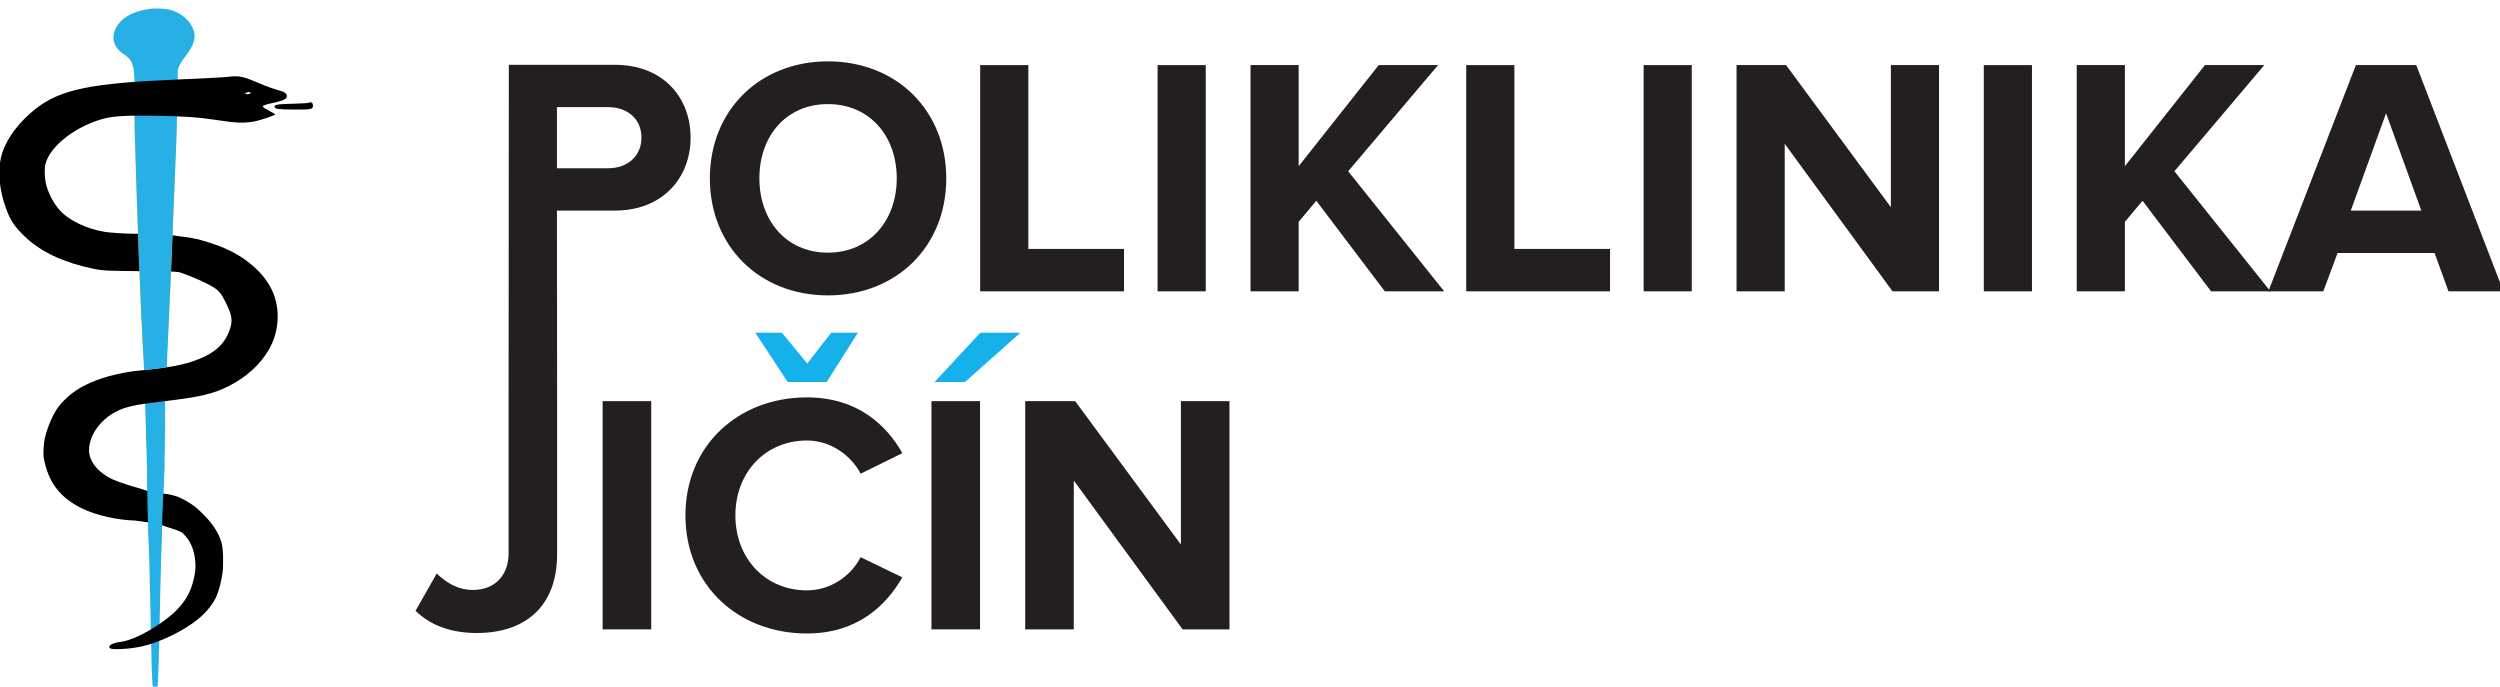 <?xml version="1.0" encoding="UTF-8" standalone="no"?>
<!DOCTYPE svg PUBLIC "-//W3C//DTD SVG 1.1//EN" "http://www.w3.org/Graphics/SVG/1.1/DTD/svg11.dtd">
<svg width="100%" height="100%" viewBox="0 0 943 259" version="1.1" xmlns="http://www.w3.org/2000/svg" xmlns:xlink="http://www.w3.org/1999/xlink" xml:space="preserve" xmlns:serif="http://www.serif.com/" style="fill-rule:evenodd;clip-rule:evenodd;stroke-linejoin:round;stroke-miterlimit:2;">
    <g transform="matrix(1,0,0,1,-166.193,-2437.34)">
        <g transform="matrix(0.082,0,0,-0.082,-177.999,1491.6)">
            <g transform="matrix(0.227,0,0,0.227,-1823.48,-22634.3)">
                <g transform="matrix(1.05,0,0,1.05,26331.9,35294.5)">
                    <path d="M2981.69,5313.15C2981.69,5287.15 2990.69,4846 3001.69,4640C3027.69,4145 3014,3512 3045,2715C3086,1676 3102,-56.34 3126,-243.34C3146,-400.34 3166,-447.34 3204,-432.34C3250,-414.34 3265,1247 3295,2325C3310,2860 3324,3223 3355,3925C3370,4255 3371.15,5301.3 3365.15,5306.3C3364.15,5308.3 3291.15,5314.3 3203.15,5319.3C3116.15,5324.3 3078.69,5352.15 3044.69,5356.15L2981.69,5362.15L2981.69,5313.15Z" style="fill:rgb(38,176,229);fill-rule:nonzero;"/>
                </g>
                <g transform="matrix(1.05,0,0,1.05,26331.9,35294.5)">
                    <path d="M3439.62,8143C3445.62,7892 3359.01,7752 3387.01,7728C3395.01,7721 3606.15,7719.31 3661.15,7701.31C3845.15,7641.31 4193.69,7495.05 4345,7388C4453.31,7311.37 4514,7178 4569,7059C4663,6858 4673,6761 4616,6597C4516,6306 4308,6126 3919,5992C3696,5915 3446,5869 3025,5825C2757,5798 2702,5790 2541,5759C2187,5692 1868,5572 1642,5420C1527,5343 1385,5210 1309,5107C1204,4966 1093,4706 1045,4490C1036,4449 1026,4358 1023,4289C1018,4182 1021,4147 1040,4059C1132,3629 1361,3342 1772,3145C2052,3011 2437,2924 2797,2913L3125.92,2865.31L3119.92,3074.31C3113.92,3311.31 3102.92,3409.31 3077.92,3453.31C3062.92,3479.31 2902,3528 2830,3548C2674,3590 2437,3671 2352,3710C2114,3822 1946,4003 1909,4188C1873,4378 1960,4614 2135,4799C2226,4895 2309,4957 2428,5019C2610,5112 2791,5151 3340,5215C4053,5299 4302,5358 4613,5517C4937,5683 5194,5916 5363,6196C5574,6548 5601,7006 5430,7364C5252,7737 4852,8060 4352,8234C4160,8301 3973.85,8363.85 3710.85,8390.85C3652.85,8395.85 3486.62,8424.69 3467.62,8427.69L3454.46,8400.2L3439.62,8143Z" style="fill-rule:nonzero;"/>
                </g>
                <g transform="matrix(1.05,0,0,1.05,26331.9,35294.5)">
                    <path d="M3056,10840.9L2777,10837.9L2784,10412C2788,10282 2795,10038 2800,9870C2806,9702 2817,9349 2825,9085C2887,7139 2937,6052 2970,5965C2992,5907 3070,5892 3251,5910C3319,5916 3377,5923 3379,5926C3390,5936 3425,6468 3450,6980C3475,7510 3482,7675 3530,8875C3552,9420 3577,10029 3585,10229C3593,10428 3600,10794.9 3600,10813.9L3600,10847.9L3468,10845.9C3395,10843.9 3209,10841.9 3056,10840.9Z" style="fill:rgb(235,219,19);fill-rule:nonzero;"/>
                </g>
                <g transform="matrix(1.05,0,0,1.05,26331.9,35294.5)">
                    <path d="M3056,10840.9L2777,10837.9L2784,10412C2788,10282 2795,10038 2800,9870C2806,9702 2817,9349 2825,9085C2878.16,7416.54 2962.43,5818.46 2962.43,5818.46C3115.32,5830.48 3261.72,5848.18 3401.39,5871.76C3401.39,5871.76 3432.78,6627.42 3450,6980C3475,7510 3482,7675 3530,8875C3552,9420 3577,10029 3585,10229C3593,10428 3600,10794.9 3600,10813.9L3600,10847.9L3468,10845.9C3395,10843.9 3209,10841.9 3056,10840.9Z" style="fill:rgb(38,176,229);fill-rule:nonzero;"/>
                </g>
                <g transform="matrix(1.05,0,0,1.05,26331.9,35294.5)">
                    <path d="M3046,12785C2815,12747 2650,12677 2529,12563C2424,12464 2364,12335 2372,12219C2381,12095 2445,11998 2575,11910C2700,11826 2734,11773 2764,11615C2773,11566 2783,11308.5 2786,11299.5C2791,11282.5 2813,11281.5 3058,11281.5C3377,11281.5 3538,11293.5 3580,11318.5C3597,11327.5 3610,11340.5 3611,11346.5C3612,11351.5 3613,11583 3614,11606C3617,11658 3669,11753 3765,11880C3902,12060 3948,12174 3936,12300C3918,12500 3711,12706 3463,12771C3360,12798 3167,12805 3046,12785Z" style="fill:rgb(38,176,229);fill-rule:nonzero;"/>
                </g>
                <g transform="matrix(1.05,0,0,1.05,26331.9,35294.5)">
                    <path d="M4615,11480C4529,11469 4089,11445 3600,11425C1943,11356 1354,11235 880,10867C568,10625 327,10311 231,10024C131,9725 155,9337 296,8945C378,8720 444,8615 614,8442C900,8149 1296,7941 1805,7815C2090,7745 2155,7737 2491,7732L2871.48,7726.51L2845.88,8448.59L2734,8450C2592,8450 2304,8469 2211,8484C1853,8542 1509,8707 1333,8906C1207,9048 1102,9255 1064,9440C1042,9543 1040,9714 1059,9790C1139,10117 1579,10479 2100,10646C2322,10718 2554,10735 3160,10727C3707,10719 4026,10697 4390,10640C4747,10584 4907,10580 5115,10621C5205,10639 5473,10730 5494,10750C5498,10754 5453,10783 5392,10814C5332,10845 5275,10879 5266,10889C5249,10908 5249,10909 5273,10925C5287,10933 5351,10952 5416,10966C5592,11004 5663,11027 5693,11054C5752,11109 5711,11176 5602,11205C5480,11238 5318,11295 5175,11357C4884,11483 4796,11502 4615,11480ZM5020,11169C5020,11154 4980,11139 4947,11142C4905,11146 4906,11162 4949,11176C4985,11188 5020,11184 5020,11169Z" style="fill-rule:nonzero;"/>
                </g>
                <g transform="matrix(1.05,0,0,1.05,26331.9,35294.5)">
                    <path d="M6145,10978C6132,10970 6032,10964 5860,10959C5525,10950 5475,10942 5482,10897C5488,10856 5555,10847 5865,10846C6167,10845 6203,10850 6220,10896C6230,10920 6215,10980 6200,10980C6195,10980 6186,10982 6178,10985C6171,10987 6156,10984 6145,10978Z" style="fill-rule:nonzero;"/>
                </g>
                <g transform="matrix(1.05,0,0,1.05,26331.9,35294.5)">
                    <path d="M3264.39,3430.85C3251.39,3425.85 3234.39,3404.85 3226.39,3384.85C3192.39,3303.85 3200.39,2952.85 3237.39,2881.85C3249.39,2857.85 3269.39,2841.85 3310.39,2824.85C3430.39,2771.85 3647,2733 3720,2660C3858,2521 3926,2367 3951,2137C3964,2019 3953,1905 3914,1751C3831,1421 3643,1179 3275,928C2967,718 2691,592 2490,569C2348,553 2254,492 2306,449C2347,416 2664,432 2899,480C3242,550 3713,775 4001,1008C4169,1143 4309,1320 4371,1476C4413,1581 4455,1752 4476,1897C4499,2064 4492,2363 4462,2472C4410,2664 4295,2846 4105,3036C3958,3184 3856,3256 3667,3350C3541,3413 3303.39,3447.85 3264.39,3430.85Z" style="fill-rule:nonzero;"/>
                </g>
                <g transform="matrix(1.05,0,0,1.05,26331.9,35294.5)">
                    <path d="M3355,3925C3370,4255 2990.69,4846 3001.69,4640C3027.69,4145 3014,3512 3045,2715C3086,1676 3265,1247 3295,2325C3310,2860 3324,3223 3355,3925Z" style="fill:rgb(38,176,229);fill-rule:nonzero;"/>
                </g>
            </g>
        </g>
        <g transform="matrix(0.082,0,0,-0.082,-177.999,1491.6)">
            <g transform="matrix(0.871,0,0,0.871,-11020.7,-4060.97)">
                <g transform="matrix(7.915,0,0,-7.915,11541.7,1279.9)">
                    <g transform="matrix(226.314,0,0,226.314,1215.22,1440)">
                        <path d="M0.382,0.012C0.584,0.012 0.731,-0.132 0.731,-0.333C0.731,-0.534 0.584,-0.678 0.382,-0.678C0.181,-0.678 0.034,-0.534 0.034,-0.333C0.034,-0.132 0.181,0.012 0.382,0.012ZM0.382,-0.114C0.259,-0.114 0.18,-0.209 0.18,-0.333C0.18,-0.458 0.259,-0.552 0.382,-0.552C0.505,-0.552 0.585,-0.458 0.585,-0.333C0.585,-0.209 0.505,-0.114 0.382,-0.114Z" style="fill:rgb(35,31,32);fill-rule:nonzero;"/>
                    </g>
                    <g transform="matrix(226.314,0,0,226.314,1388.35,1440)">
                        <path d="M0.49,-0L0.49,-0.125L0.208,-0.125L0.208,-0.667L0.066,-0.667L0.066,-0L0.49,-0Z" style="fill:rgb(35,31,32);fill-rule:nonzero;"/>
                    </g>
                    <g transform="matrix(226.314,0,0,226.314,1506.71,1440)">
                        <rect x="0.066" y="-0.667" width="0.142" height="0.667" style="fill:rgb(35,31,32);fill-rule:nonzero;"/>
                    </g>
                    <g transform="matrix(226.314,0,0,226.314,1568.72,1440)">
                        <path d="M0.637,-0L0.354,-0.354L0.619,-0.667L0.444,-0.667L0.208,-0.369L0.208,-0.667L0.066,-0.667L0.066,-0L0.208,-0L0.208,-0.205L0.26,-0.267L0.462,-0L0.637,-0Z" style="fill:rgb(35,31,32);fill-rule:nonzero;"/>
                    </g>
                    <g transform="matrix(226.314,0,0,226.314,1712.66,1440)">
                        <path d="M0.49,-0L0.49,-0.125L0.208,-0.125L0.208,-0.667L0.066,-0.667L0.066,-0L0.49,-0Z" style="fill:rgb(35,31,32);fill-rule:nonzero;"/>
                    </g>
                    <g transform="matrix(226.314,0,0,226.314,1831.02,1440)">
                        <rect x="0.066" y="-0.667" width="0.142" height="0.667" style="fill:rgb(35,31,32);fill-rule:nonzero;"/>
                    </g>
                    <g transform="matrix(226.314,0,0,226.314,1893.03,1440)">
                        <path d="M0.663,-0L0.663,-0.667L0.521,-0.667L0.521,-0.248L0.212,-0.667L0.066,-0.667L0.066,-0L0.208,-0L0.208,-0.435L0.526,-0L0.663,-0Z" style="fill:rgb(35,31,32);fill-rule:nonzero;"/>
                    </g>
                    <g transform="matrix(226.314,0,0,226.314,2058.01,1440)">
                        <rect x="0.066" y="-0.667" width="0.142" height="0.667" style="fill:rgb(35,31,32);fill-rule:nonzero;"/>
                    </g>
                    <g transform="matrix(226.314,0,0,226.314,2120.02,1440)">
                        <path d="M0.637,-0L0.354,-0.354L0.619,-0.667L0.444,-0.667L0.208,-0.369L0.208,-0.667L0.066,-0.667L0.066,-0L0.208,-0L0.208,-0.205L0.26,-0.267L0.462,-0L0.637,-0Z" style="fill:rgb(35,31,32);fill-rule:nonzero;"/>
                    </g>
                    <g transform="matrix(226.314,0,0,226.314,2263.96,1440)">
                        <path d="M0.688,-0L0.431,-0.667L0.253,-0.667L-0.005,-0L0.157,-0L0.199,-0.113L0.485,-0.113L0.526,-0L0.688,-0ZM0.446,-0.238L0.238,-0.238L0.342,-0.525L0.446,-0.238Z" style="fill:rgb(35,31,32);fill-rule:nonzero;"/>
                    </g>
                </g>
                <g transform="matrix(6.723,0,0,-6.723,12436.7,-2221.95)">
                    <g transform="matrix(1.817,0,0,1.817,-1526.4,-2386.8)">
                        <path d="M1472.26,1862.02L1518,1862.02C1539.26,1862.02 1550.84,1876.38 1550.84,1893.54C1550.84,1910.55 1539.12,1925.06 1518,1925.06L1493.06,1925.06L1493.13,2007.27L1493.13,2073.53C1493.13,2096.9 1478.65,2107.68 1458.39,2107.68C1448.48,2107.68 1439.02,2105.02 1431.91,2098.08L1441.09,2081.96C1444.93,2085.66 1449.96,2089.06 1456.77,2089.06C1466.08,2089.06 1472.15,2082.85 1472.15,2073.24L1472.15,2007.27L1472.26,1862.02ZM1515.31,1906.75C1523.48,1906.71 1529.59,1901.58 1529.59,1893.54C1529.59,1885.32 1523.43,1880.33 1515.22,1880.33L1493.06,1880.33L1493.06,1906.75L1515.22,1906.75L1515.31,1906.75Z" style="fill:rgb(35,31,32);fill-rule:nonzero;"/>
                    </g>
                    <g transform="matrix(268.789,0,0,268.789,1204.63,1440)">
                        <rect x="0.066" y="-0.667" width="0.142" height="0.667" style="fill:rgb(35,31,32);fill-rule:nonzero;"/>
                    </g>
                    <g transform="matrix(268.789,0,0,268.789,1278.28,1440)">
                        <path d="M0.389,0.012C0.536,0.012 0.62,-0.069 0.668,-0.152L0.546,-0.211C0.518,-0.156 0.458,-0.114 0.389,-0.114C0.268,-0.114 0.18,-0.207 0.18,-0.333C0.18,-0.459 0.268,-0.552 0.389,-0.552C0.458,-0.552 0.518,-0.509 0.546,-0.455L0.668,-0.515C0.621,-0.598 0.536,-0.678 0.389,-0.678C0.189,-0.678 0.034,-0.538 0.034,-0.333C0.034,-0.128 0.189,0.012 0.389,0.012Z" style="fill:rgb(35,31,32);fill-rule:nonzero;"/>
                    </g>
                    <g transform="matrix(268.789,0,0,268.789,1278.28,1440)">
                        <path d="M0.447,-0.723L0.538,-0.867L0.46,-0.867L0.39,-0.777L0.316,-0.867L0.238,-0.867L0.333,-0.723L0.447,-0.723Z" style="fill:rgb(20,177,235);fill-rule:nonzero;"/>
                    </g>
                    <g transform="matrix(268.789,0,0,268.789,1462.94,1440)">
                        <path d="M0.326,-0.867L0.209,-0.867L0.075,-0.723L0.164,-0.723L0.326,-0.867Z" style="fill:rgb(20,177,235);fill-rule:nonzero;"/>
                    </g>
                    <g transform="matrix(268.789,0,0,268.789,1462.94,1440)">
                        <rect x="0.066" y="-0.667" width="0.142" height="0.667" style="fill:rgb(35,31,32);fill-rule:nonzero;"/>
                    </g>
                    <g transform="matrix(268.789,0,0,268.789,1536.59,1440)">
                        <path d="M0.663,-0L0.663,-0.667L0.521,-0.667L0.521,-0.248L0.212,-0.667L0.066,-0.667L0.066,-0L0.208,-0L0.208,-0.435L0.526,-0L0.663,-0Z" style="fill:rgb(35,31,32);fill-rule:nonzero;"/>
                    </g>
                </g>
            </g>
        </g>
    </g>
</svg>
